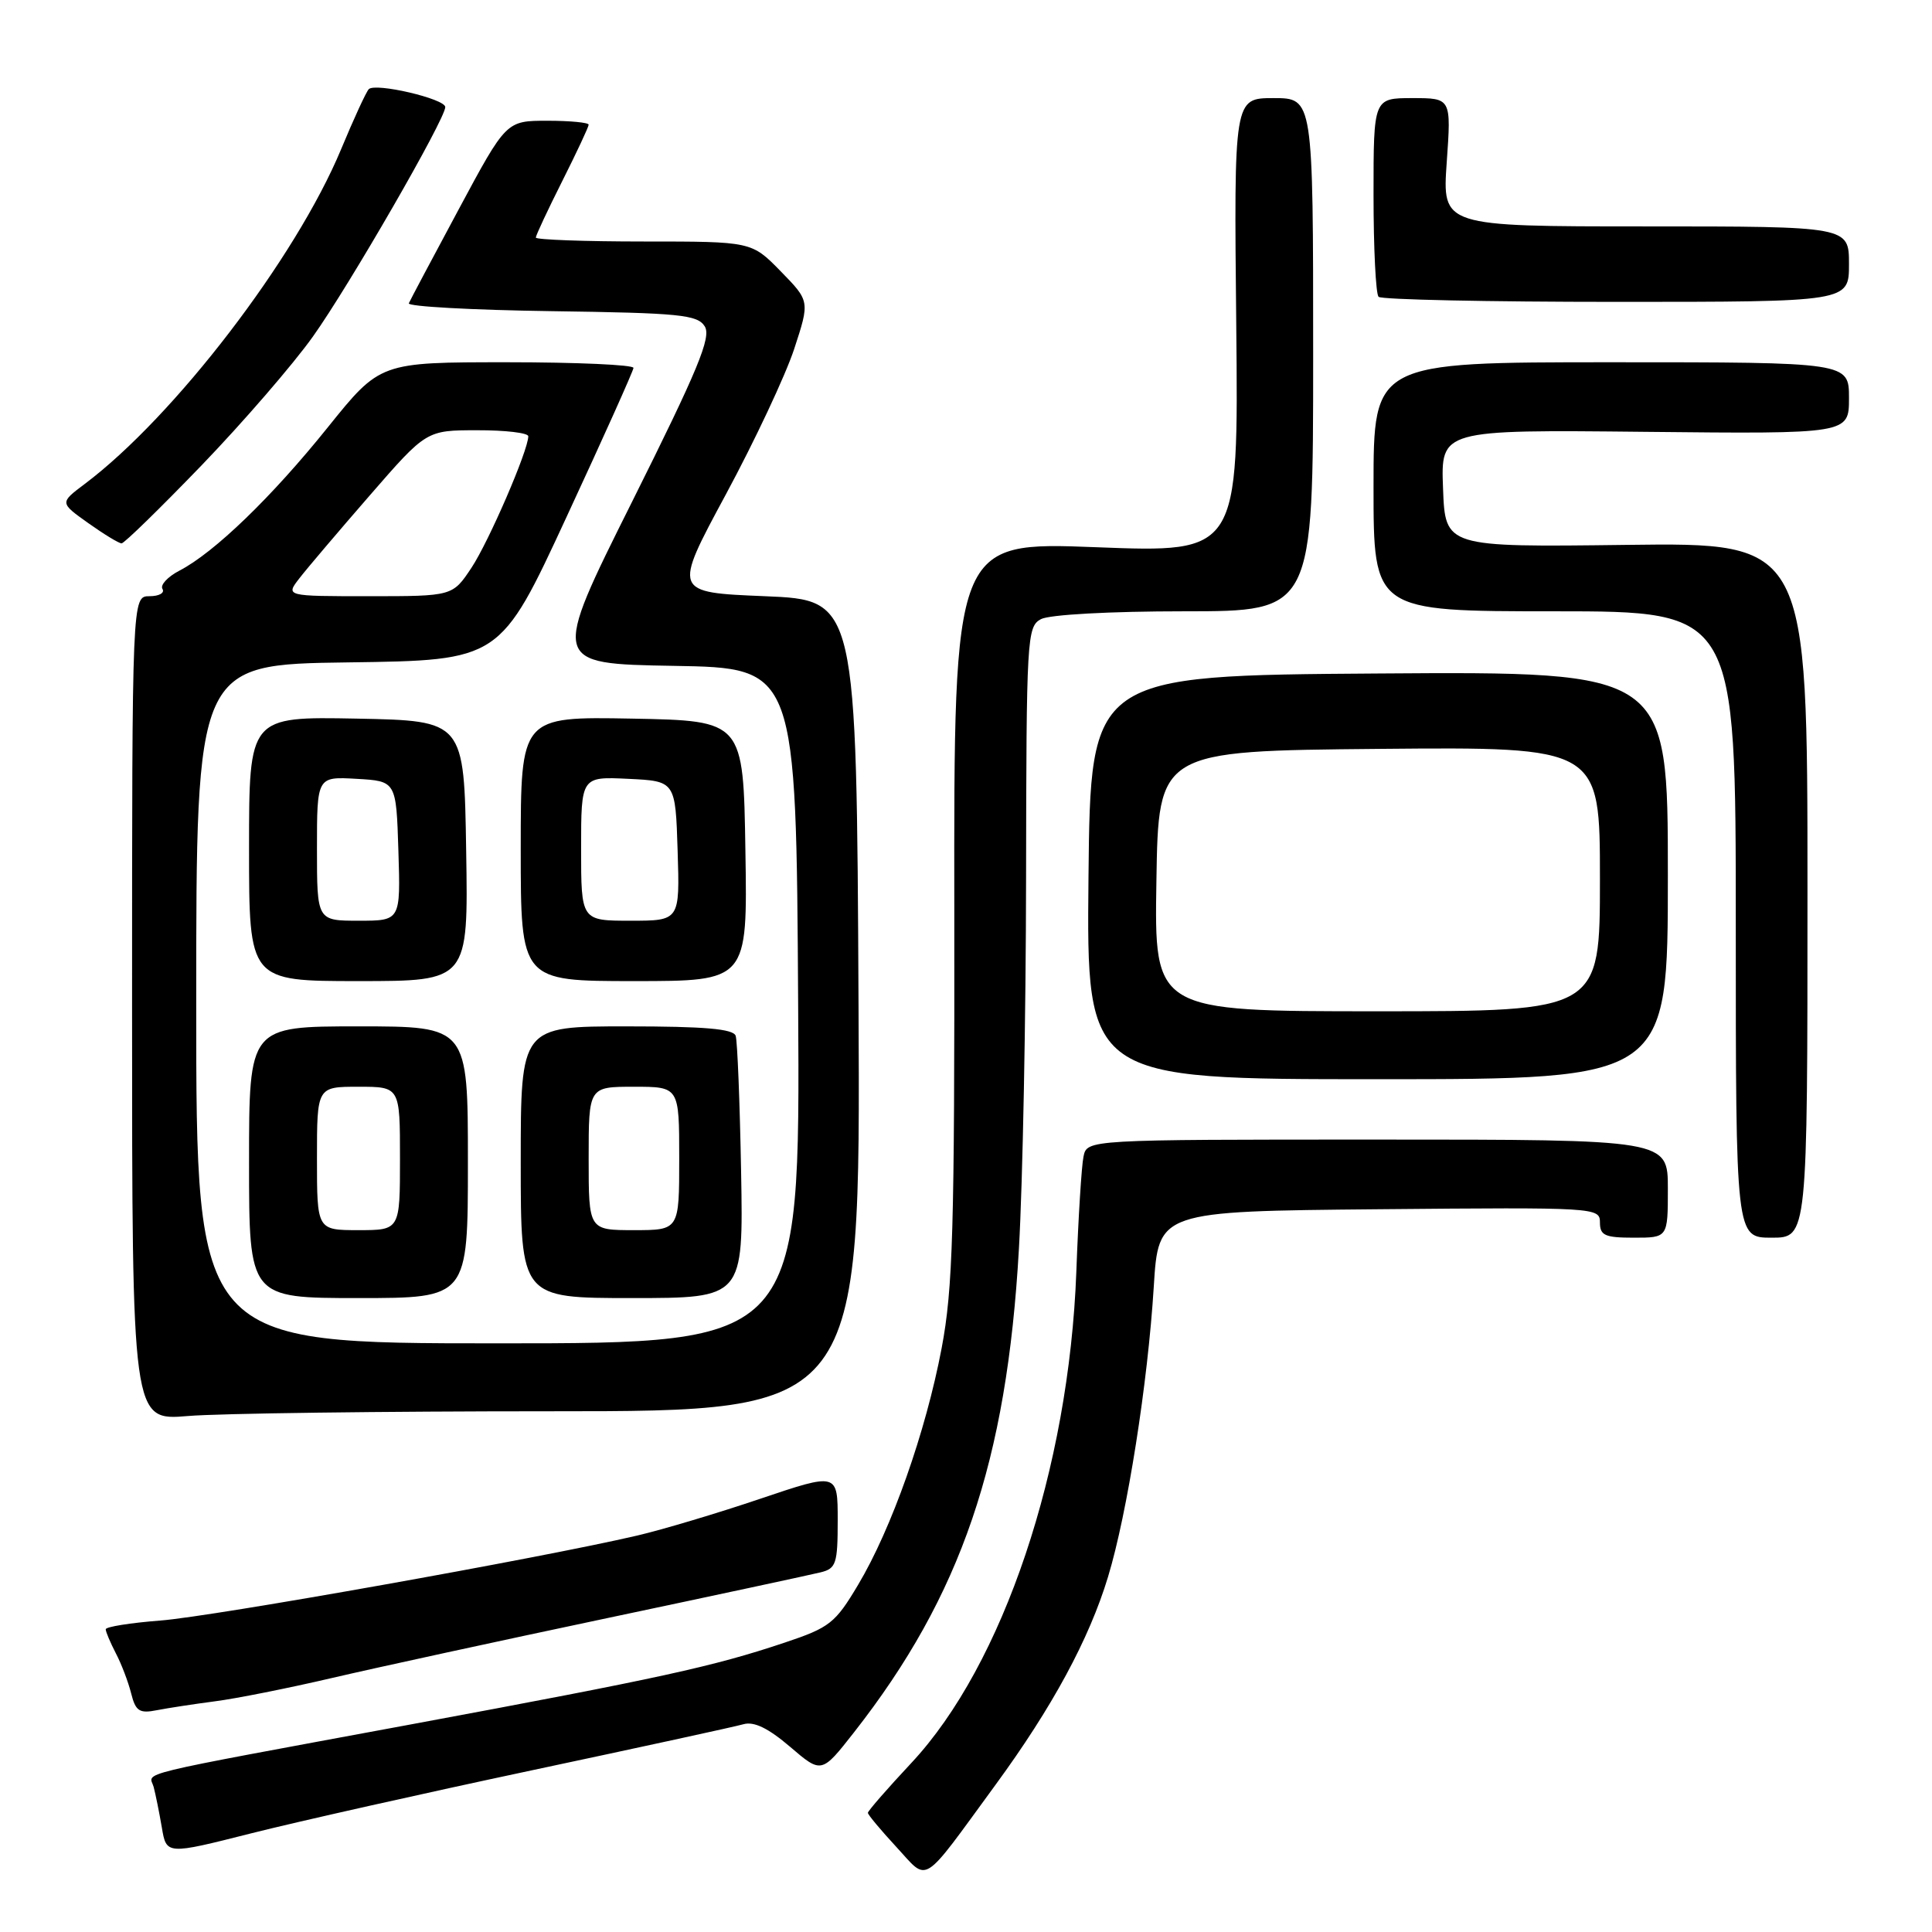 <?xml version="1.0" encoding="UTF-8" standalone="no"?>
<!DOCTYPE svg PUBLIC "-//W3C//DTD SVG 1.1//EN" "http://www.w3.org/Graphics/SVG/1.1/DTD/svg11.dtd" >
<svg xmlns="http://www.w3.org/2000/svg" xmlns:xlink="http://www.w3.org/1999/xlink" version="1.1" viewBox="0 0 256 256">
 <g >
 <path fill="currentColor"
d=" M 131.91 236.50 C 139.42 226.24 144.32 217.20 146.82 208.94 C 149.37 200.55 152.09 183.30 152.88 170.50 C 153.50 160.50 153.50 160.50 182.75 160.23 C 211.49 159.97 212.00 160.00 212.00 161.98 C 212.00 163.71 212.66 164.00 216.50 164.00 C 221.00 164.00 221.00 164.00 221.00 157.50 C 221.00 151.00 221.00 151.00 182.52 151.00 C 144.04 151.00 144.04 151.00 143.57 153.25 C 143.31 154.49 142.88 161.35 142.62 168.50 C 141.65 194.61 132.92 220.60 120.75 233.61 C 117.59 236.99 115.00 239.96 115.00 240.21 C 115.00 240.46 116.69 242.48 118.75 244.71 C 123.11 249.42 121.91 250.17 131.91 236.50 Z  M 70.50 234.57 C 84.80 231.53 97.40 228.79 98.51 228.47 C 99.90 228.07 101.79 228.98 104.69 231.46 C 108.86 235.03 108.86 235.03 113.18 229.52 C 127.36 211.41 133.41 193.68 135.01 165.50 C 135.52 156.70 135.94 134.55 135.96 116.29 C 136.00 84.49 136.08 83.03 137.93 82.04 C 139.05 81.44 147.08 81.00 156.93 81.00 C 174.00 81.00 174.00 81.00 174.00 47.00 C 174.00 13.00 174.00 13.00 168.75 13.00 C 163.50 13.00 163.50 13.00 163.81 43.12 C 164.11 73.24 164.11 73.24 145.25 72.51 C 126.39 71.78 126.39 71.78 126.45 120.64 C 126.49 162.96 126.27 170.73 124.77 178.65 C 122.67 189.73 118.14 202.57 113.70 210.00 C 110.67 215.09 109.94 215.66 103.96 217.66 C 94.49 220.83 87.63 222.33 54.46 228.49 C 16.64 235.50 19.79 234.73 20.36 236.78 C 20.61 237.73 21.10 240.14 21.44 242.13 C 22.05 245.77 22.05 245.77 33.27 242.93 C 39.45 241.37 56.20 237.61 70.50 234.57 Z  M 28.50 225.43 C 31.25 225.08 38.22 223.69 44.00 222.34 C 49.78 220.99 66.20 217.42 80.50 214.40 C 94.80 211.38 107.51 208.65 108.75 208.34 C 110.79 207.84 111.00 207.18 111.00 201.46 C 111.00 195.13 111.00 195.13 100.75 198.59 C 95.11 200.50 87.77 202.69 84.43 203.47 C 71.68 206.45 28.18 214.20 21.25 214.73 C 17.26 215.04 14.00 215.56 14.01 215.89 C 14.01 216.23 14.62 217.65 15.35 219.07 C 16.09 220.48 17.00 222.87 17.38 224.39 C 17.97 226.74 18.47 227.07 20.79 226.61 C 22.28 226.32 25.75 225.79 28.50 225.43 Z  M 73.16 187.00 C 114.02 187.00 114.02 187.00 113.76 133.25 C 113.50 79.50 113.50 79.50 101.34 79.00 C 89.18 78.50 89.18 78.50 96.16 65.55 C 100.00 58.43 104.08 49.74 105.23 46.25 C 107.31 39.90 107.31 39.90 103.45 35.95 C 99.59 32.00 99.59 32.00 85.30 32.00 C 77.43 32.00 71.00 31.76 71.00 31.48 C 71.00 31.19 72.58 27.82 74.50 24.00 C 76.42 20.18 78.00 16.81 78.00 16.52 C 78.00 16.24 75.54 16.00 72.54 16.00 C 67.08 16.00 67.08 16.00 60.79 27.72 C 57.33 34.16 54.35 39.77 54.17 40.19 C 53.99 40.61 62.50 41.08 73.07 41.23 C 90.08 41.47 92.41 41.70 93.38 43.24 C 94.28 44.67 92.51 48.94 83.76 66.47 C 73.03 87.95 73.03 87.95 89.27 88.23 C 105.50 88.50 105.50 88.50 105.76 133.25 C 106.02 178.00 106.02 178.00 66.01 178.00 C 26.00 178.00 26.00 178.00 26.00 133.02 C 26.00 88.04 26.00 88.04 46.13 87.77 C 66.27 87.50 66.27 87.50 75.07 68.50 C 79.92 58.05 83.91 49.16 83.94 48.75 C 83.97 48.34 76.43 48.00 67.18 48.00 C 50.37 48.00 50.37 48.00 43.43 56.63 C 36.01 65.87 28.38 73.23 23.78 75.61 C 22.22 76.42 21.20 77.52 21.53 78.04 C 21.85 78.57 21.08 79.00 19.81 79.00 C 17.50 79.00 17.50 79.00 17.50 133.63 C 17.50 188.25 17.50 188.25 24.90 187.63 C 28.97 187.28 50.69 187.00 73.16 187.00 Z  M 62.00 154.00 C 62.00 136.00 62.00 136.00 47.50 136.00 C 33.00 136.00 33.00 136.00 33.00 154.00 C 33.00 172.00 33.00 172.00 47.50 172.00 C 62.00 172.00 62.00 172.00 62.00 154.00 Z  M 98.20 155.25 C 98.03 146.04 97.71 137.94 97.48 137.25 C 97.17 136.33 93.37 136.00 83.03 136.00 C 69.00 136.00 69.00 136.00 69.00 154.00 C 69.00 172.00 69.00 172.00 83.75 172.00 C 98.50 172.00 98.50 172.00 98.20 155.25 Z  M 239.50 117.95 C 239.50 71.90 239.50 71.90 215.50 72.20 C 191.50 72.50 191.50 72.50 191.21 64.72 C 190.91 56.94 190.91 56.94 217.96 57.22 C 245.00 57.50 245.00 57.50 245.00 52.75 C 245.00 48.00 245.00 48.00 213.50 48.00 C 182.00 48.00 182.00 48.00 182.00 64.50 C 182.00 81.00 182.00 81.00 206.00 81.00 C 230.00 81.00 230.00 81.00 230.00 122.50 C 230.00 164.00 230.00 164.00 234.75 164.00 C 239.50 164.00 239.50 164.00 239.50 117.95 Z  M 221.00 115.99 C 221.00 88.98 221.00 88.98 182.75 89.24 C 144.50 89.50 144.50 89.50 144.23 116.25 C 143.97 143.00 143.97 143.00 182.48 143.00 C 221.00 143.00 221.00 143.00 221.00 115.99 Z  M 61.77 112.75 C 61.50 95.50 61.50 95.50 47.25 95.22 C 33.00 94.95 33.00 94.95 33.00 112.47 C 33.00 130.00 33.00 130.00 47.52 130.00 C 62.05 130.00 62.05 130.00 61.77 112.75 Z  M 98.77 112.75 C 98.50 95.50 98.50 95.50 83.75 95.22 C 69.00 94.95 69.00 94.95 69.00 112.47 C 69.00 130.00 69.00 130.00 84.02 130.00 C 99.05 130.00 99.05 130.00 98.77 112.75 Z  M 26.72 61.65 C 32.20 55.96 38.84 48.28 41.46 44.60 C 46.25 37.89 59.00 15.78 59.00 14.19 C 59.00 13.09 49.71 10.92 48.86 11.82 C 48.51 12.19 46.86 15.77 45.20 19.77 C 39.20 34.20 23.12 55.19 11.21 64.14 C 7.91 66.62 7.91 66.62 11.69 69.31 C 13.77 70.79 15.76 72.00 16.11 72.00 C 16.46 72.00 21.23 67.34 26.72 61.65 Z  M 245.00 35.00 C 245.00 30.00 245.00 30.00 218.05 30.00 C 191.10 30.00 191.10 30.00 191.70 21.50 C 192.30 13.00 192.30 13.00 187.15 13.00 C 182.00 13.00 182.00 13.00 182.00 25.83 C 182.00 32.89 182.30 38.97 182.67 39.33 C 183.03 39.70 197.21 40.00 214.17 40.00 C 245.00 40.00 245.00 40.00 245.00 35.00 Z  M 39.67 76.63 C 40.67 75.33 44.88 70.38 49.00 65.64 C 56.50 57.01 56.50 57.01 63.25 57.01 C 66.96 57.00 70.00 57.36 70.00 57.81 C 70.00 59.67 64.79 71.72 62.48 75.22 C 59.97 79.00 59.97 79.00 48.90 79.00 C 37.83 79.00 37.83 79.00 39.67 76.63 Z  M 42.00 153.50 C 42.00 144.00 42.00 144.00 47.50 144.00 C 53.00 144.00 53.00 144.00 53.00 153.50 C 53.00 163.00 53.00 163.00 47.50 163.00 C 42.00 163.00 42.00 163.00 42.00 153.50 Z  M 78.00 153.50 C 78.00 144.00 78.00 144.00 84.00 144.00 C 90.00 144.00 90.00 144.00 90.00 153.50 C 90.00 163.00 90.00 163.00 84.00 163.00 C 78.00 163.00 78.00 163.00 78.00 153.50 Z  M 153.23 116.75 C 153.50 99.50 153.50 99.50 182.75 99.23 C 212.00 98.97 212.00 98.97 212.00 116.48 C 212.00 134.00 212.00 134.00 182.48 134.00 C 152.95 134.00 152.95 134.00 153.23 116.75 Z  M 42.00 112.45 C 42.00 102.90 42.00 102.90 47.25 103.20 C 52.50 103.50 52.50 103.50 52.79 112.75 C 53.08 122.00 53.08 122.00 47.54 122.00 C 42.00 122.00 42.00 122.00 42.00 112.45 Z  M 77.00 112.45 C 77.00 102.90 77.00 102.90 83.25 103.20 C 89.50 103.50 89.50 103.50 89.79 112.75 C 90.08 122.00 90.08 122.00 83.54 122.00 C 77.00 122.00 77.00 122.00 77.00 112.45 Z "/>
</g>
</svg>